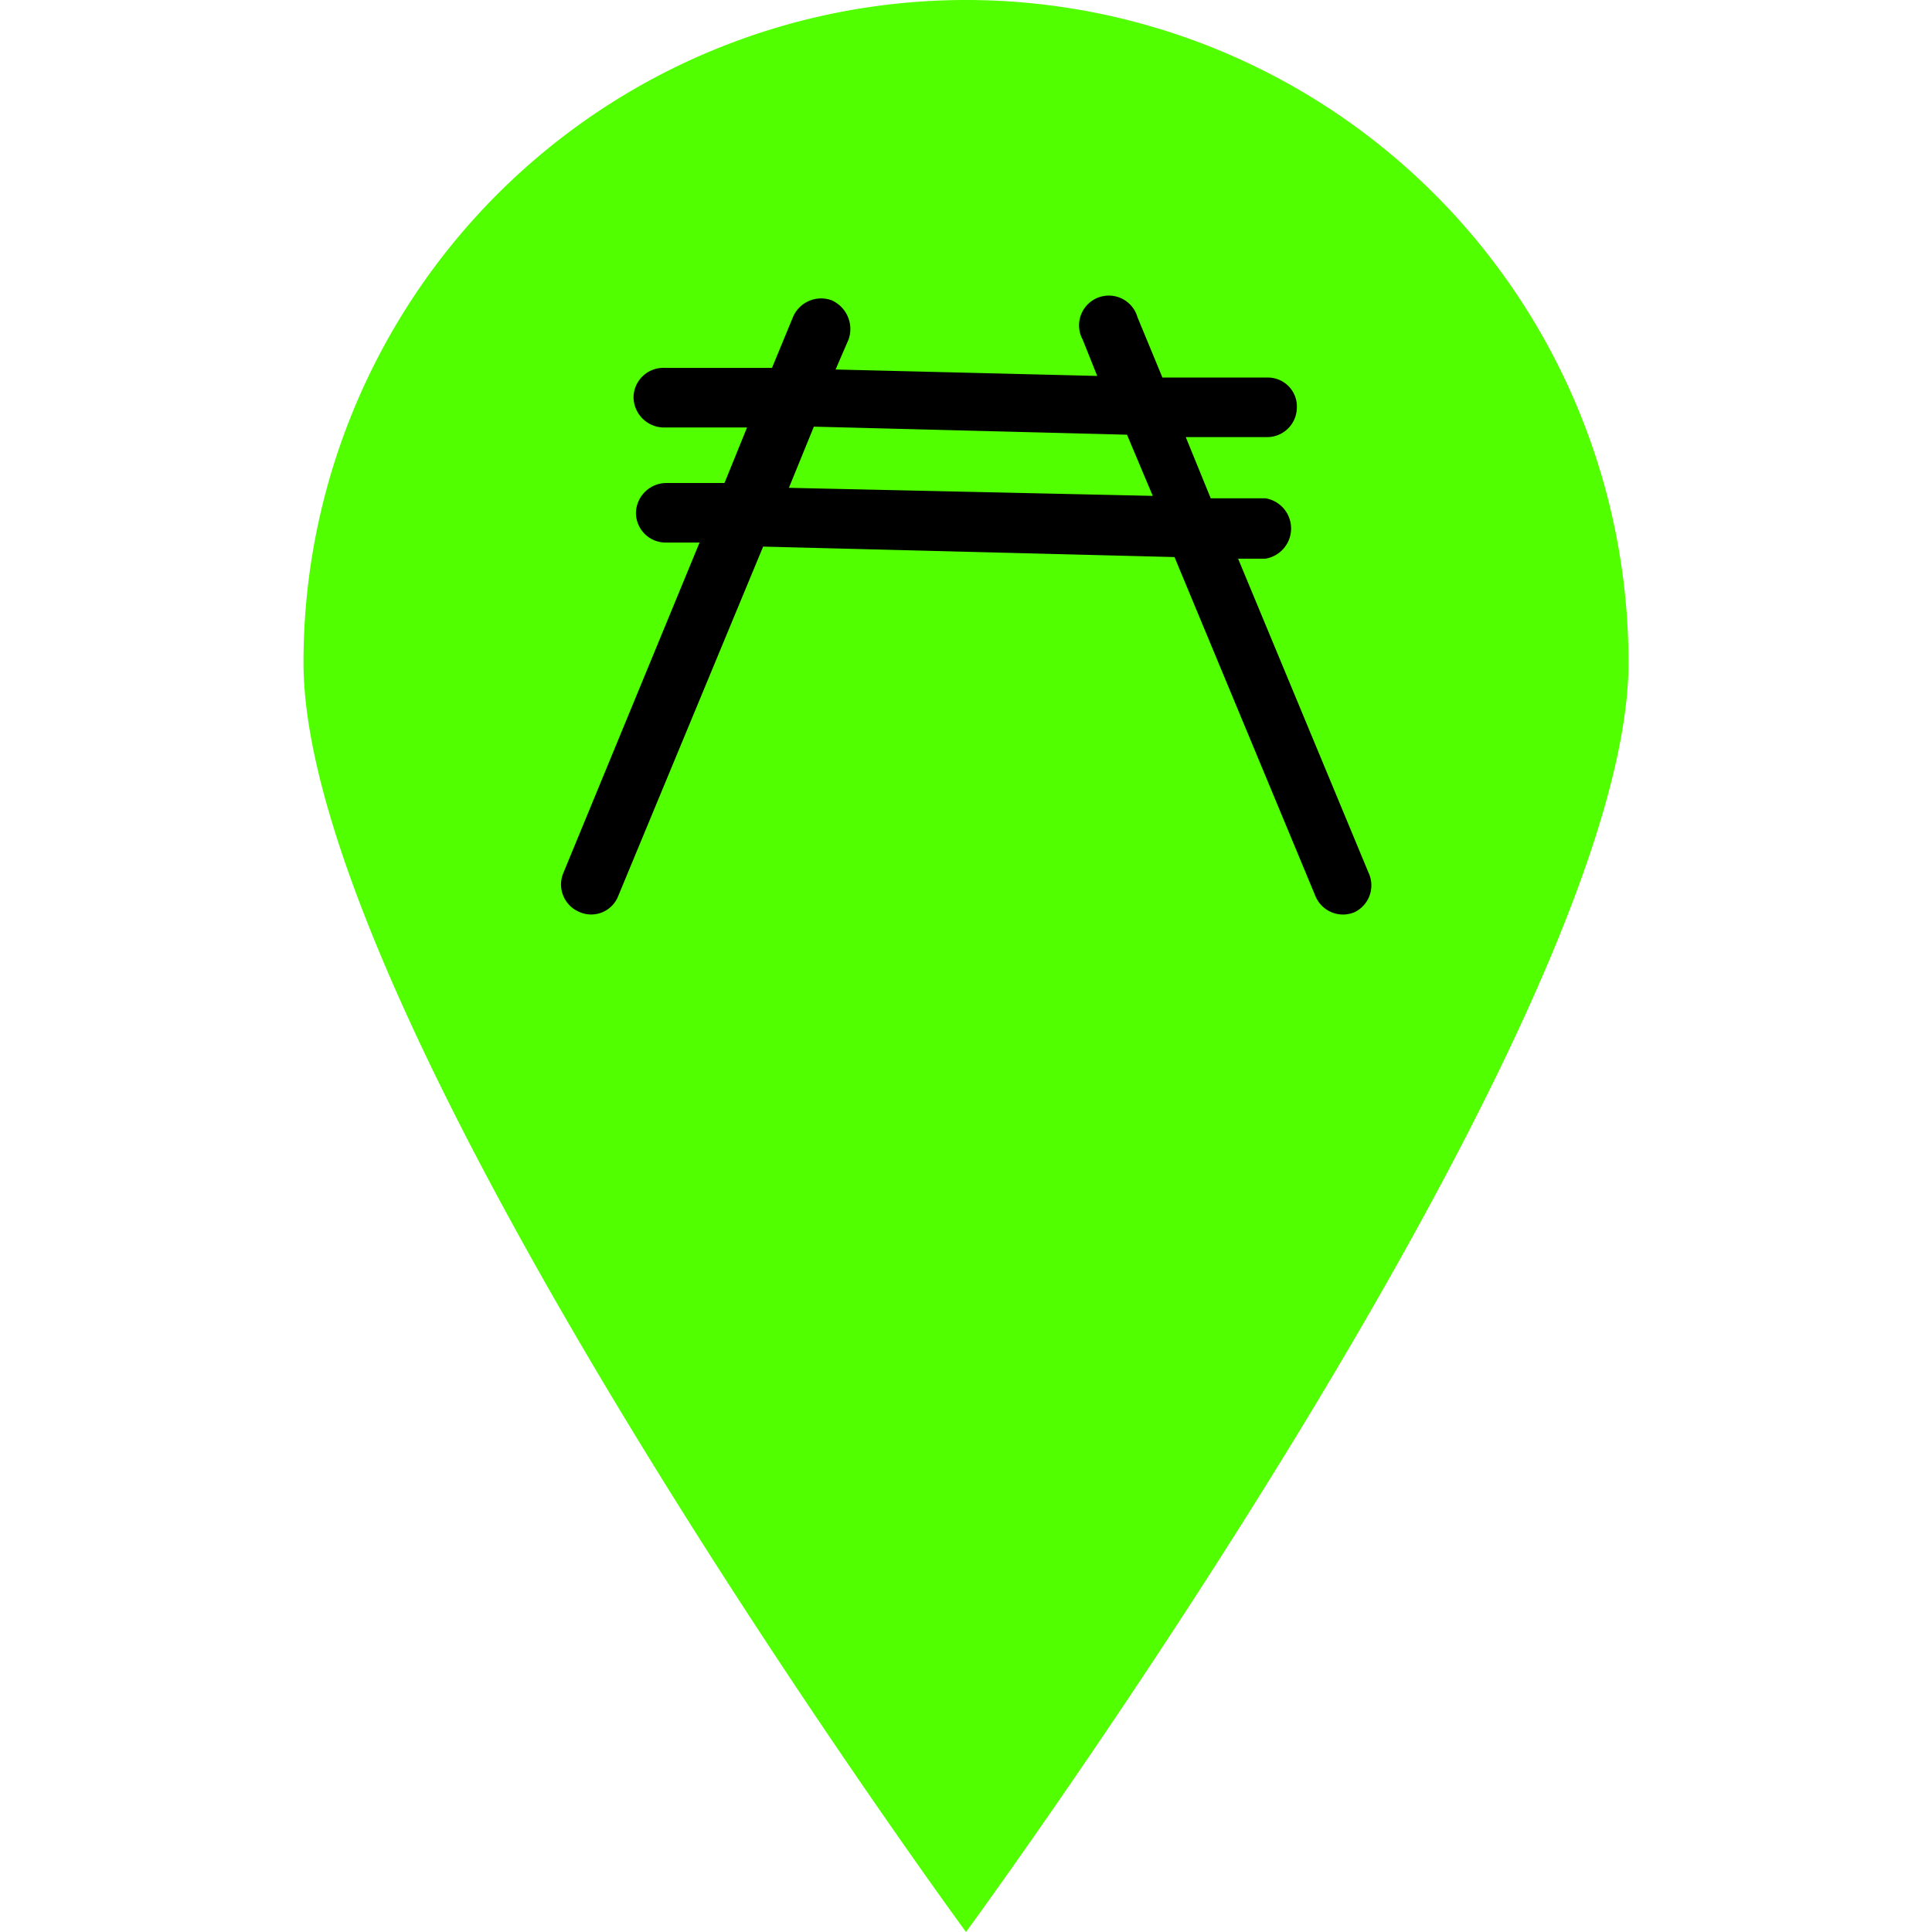 <svg id="Layer_1" data-name="Layer 1" xmlns="http://www.w3.org/2000/svg" viewBox="0 0 24 24"><defs><style>.cls-1{fill:#51ff00;}</style></defs><path class="cls-1" d="M20.23,8.23C20.23,12.78,12,24,12,24S3.77,12.78,3.77,8.23a8.23,8.23,0,0,1,16.46,0Z"/><path d="M17,10.84l-1.62-3.9h.34a.38.38,0,0,0,0-.75l-.68,0-.31-.76,1,0a.37.37,0,0,0,.38-.36.36.36,0,0,0-.36-.38l-1.31,0-.31-.75a.37.37,0,1,0-.68.28l.18.45-3.25-.08.16-.37a.39.39,0,0,0-.21-.49.38.38,0,0,0-.48.21l-.26.63-1.34,0a.37.37,0,0,0-.38.36h0a.38.38,0,0,0,.36.38l1.05,0L9,6,8.28,6a.38.38,0,0,0-.38.36h0a.37.37,0,0,0,.36.38h.43L7,10.84a.37.37,0,0,0,.2.49h0a.36.36,0,0,0,.48-.2l1.8-4.34,5.11.13,1.75,4.21a.37.37,0,0,0,.49.2h0A.37.37,0,0,0,17,10.84ZM9.8,6.06l.31-.76L14,5.4l.32.76Z"/></svg>